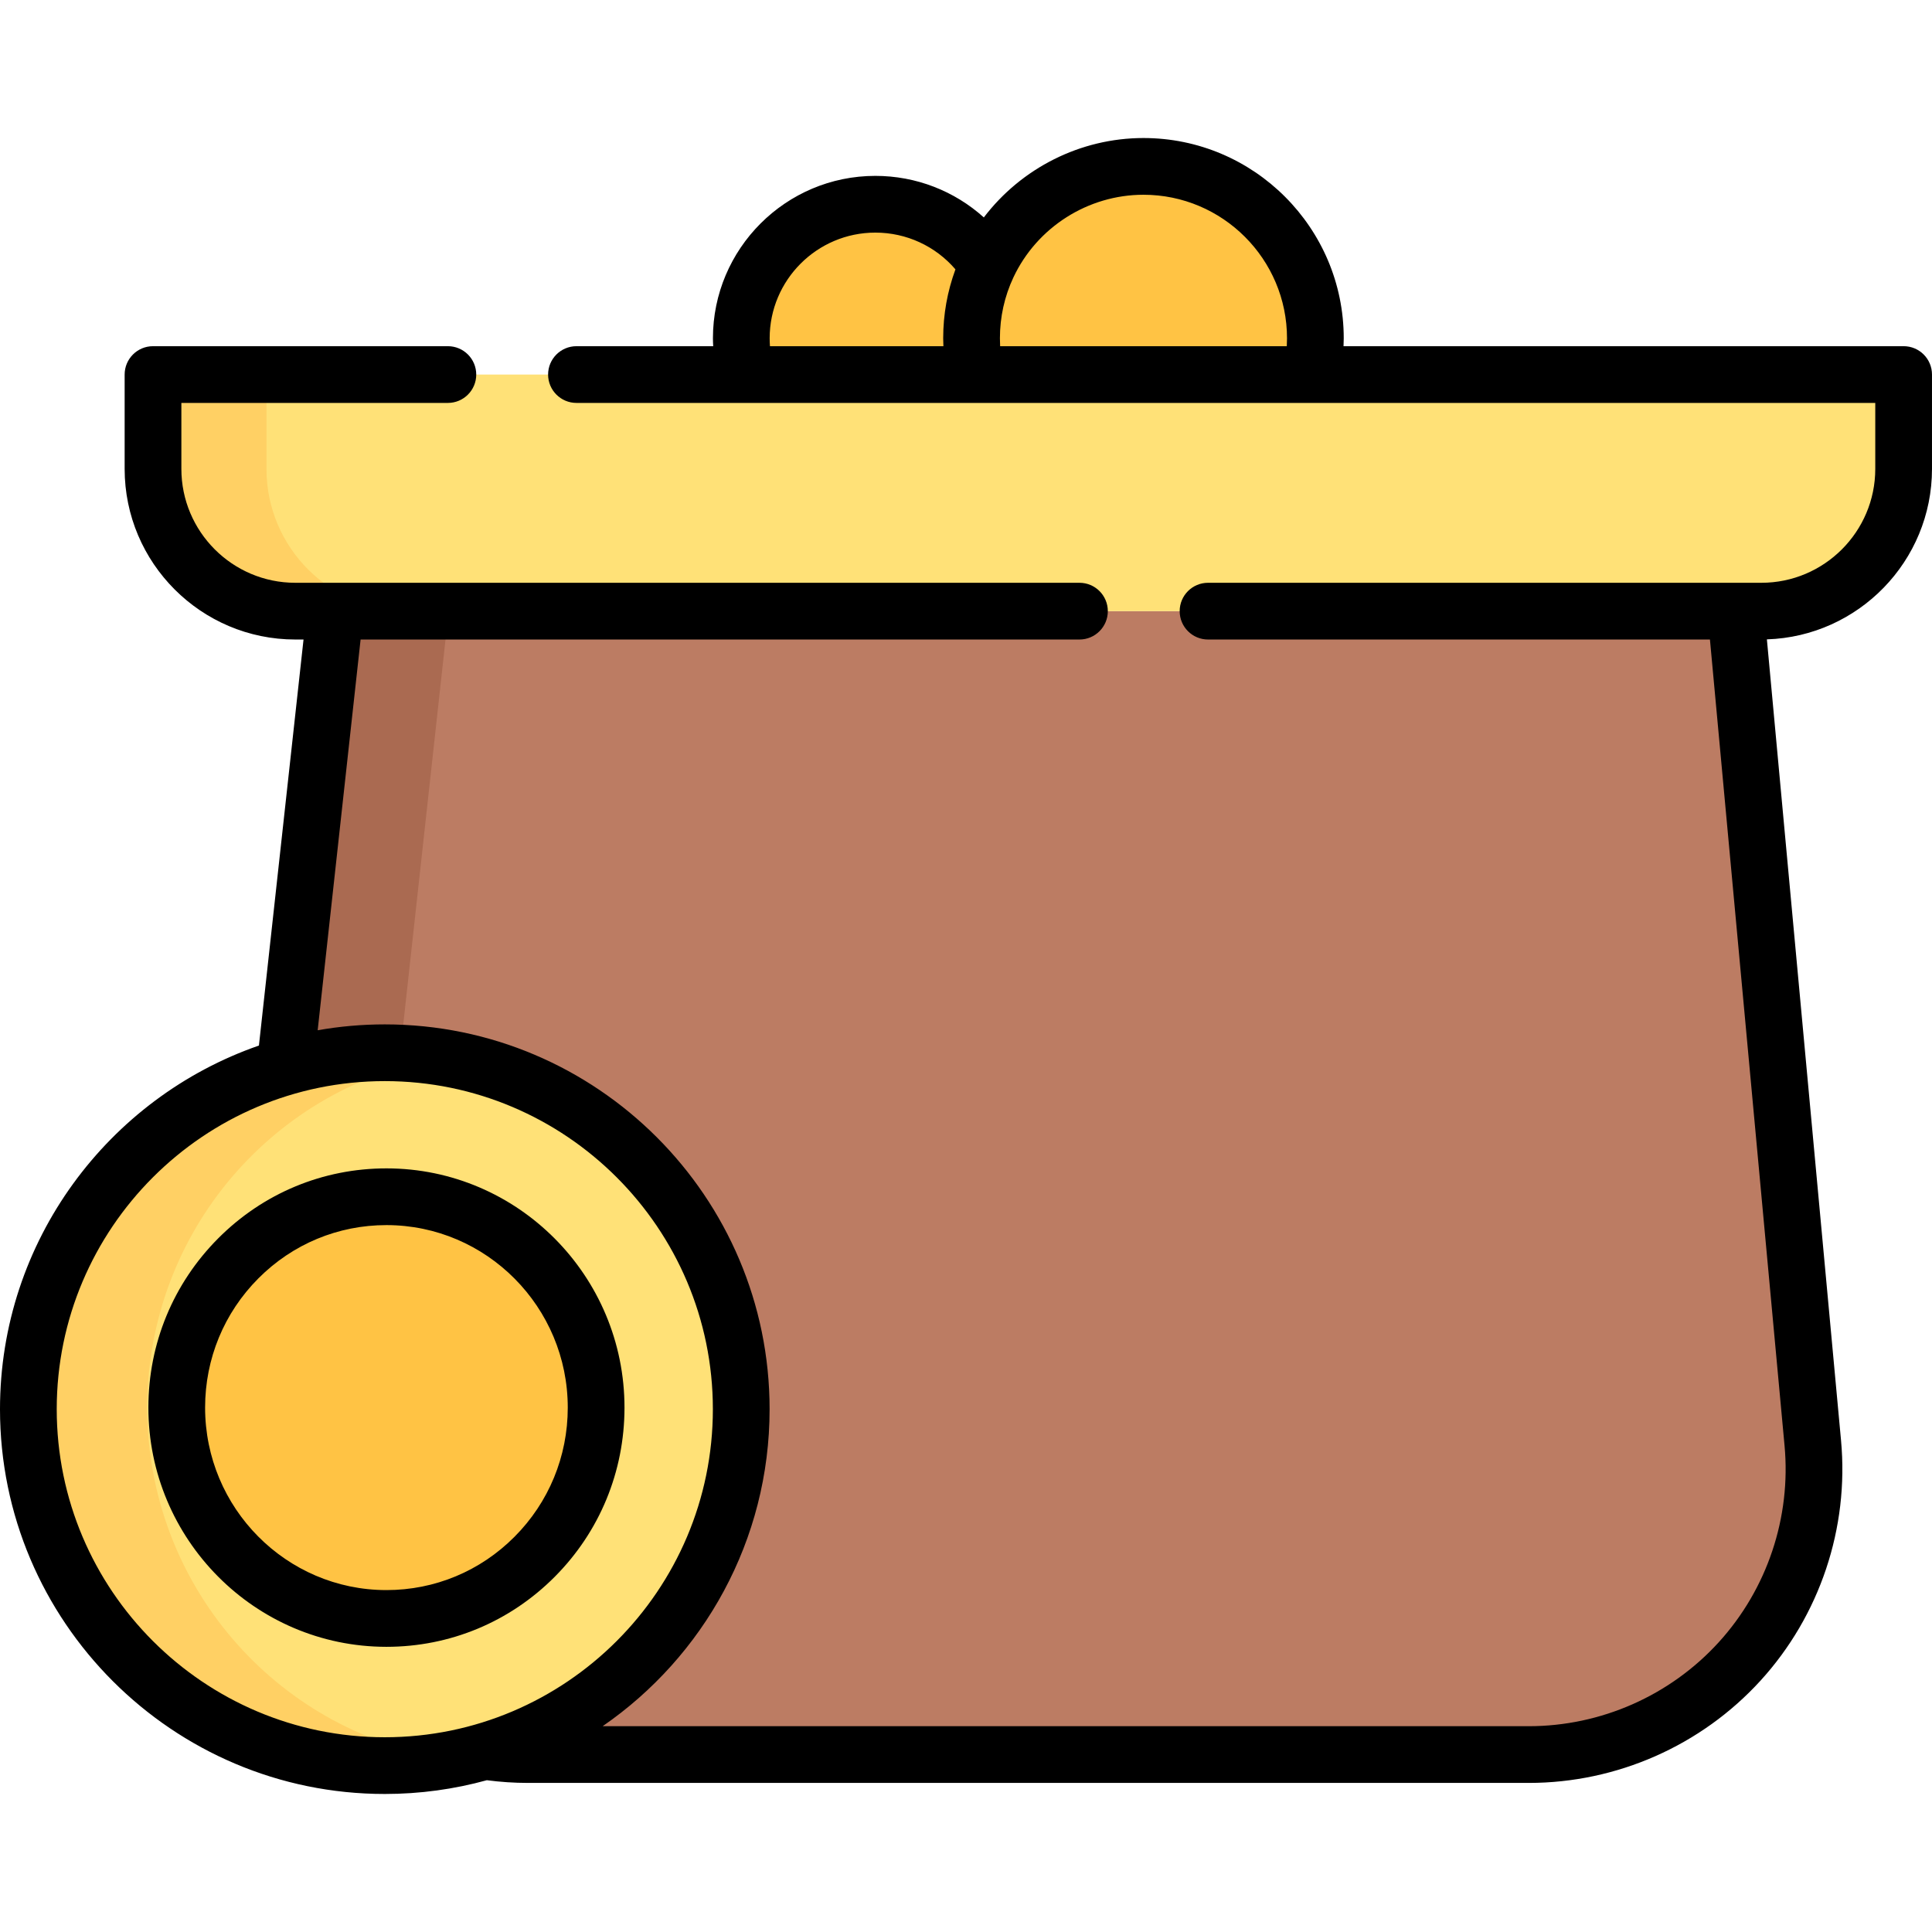 <svg id="Capa_1" enable-background="new 0 0 510.859 510.859" height="512" viewBox="0 0 510.859 510.859" width="512" xmlns="http://www.w3.org/2000/svg"><g><g><path d="m458.983 161.598 20.359 219.965c4.095 44.213-30.693 82.38-75.098 82.38h-264.671c-44.981 0-79.961-39.126-74.948-83.831l24.004-218.514z" fill="#bc7c63"/><path d="m465.738 161.598h-387.658c-20.778 0-37.621-16.844-37.621-37.621v-24.933h462.901v24.933c-.001 20.778-16.845 37.621-37.622 37.621z" fill="#ffe177"/><path d="m257.917 99.044c-.667-3.086-1.018-6.297-1.018-9.592 0-6.906 1.543-13.453 4.287-19.308 7.265-15.447 22.97-26.148 41.169-26.148 25.097 0 45.456 20.351 45.456 45.456 0 3.295-.35 6.506-1.018 9.592z" fill="#ffc344"/><path d="m261.187 70.144.243 29.285-64.107-.385c-.851-3.053-1.309-6.264-1.309-9.592 0-19.575 15.864-35.447 35.447-35.447 12.452 0 23.412 6.423 29.726 16.139" fill="#ffc344"/><path d="m169.57 463.94h-30c-44.98 0-79.96-39.12-74.94-83.83l24-218.51h30l-24 218.51c-5.02 44.71 29.96 83.83 74.94 83.83z" fill="#aa6a51"/><ellipse cx="102.182" cy="372.196" fill="#ffe177" rx="93.248" ry="93.765"/><ellipse cx="102.182" cy="372.196" fill="#ffc344" rx="55.447" ry="55.755"/><g fill="#ffd064"><path d="m108.08 161.6h-30c-20.78 0-37.62-16.84-37.62-37.62v-24.94h30v24.94c0 20.78 16.84 37.62 37.62 37.62z"/><path d="m117.19 464.75c-4.9.8-9.94 1.21-15.08 1.21-51.5-.04-93.22-42.05-93.18-93.84.04-51.78 41.83-93.73 93.33-93.69 5.08 0 10.06.42 14.92 1.21-44.34 7.21-78.21 45.86-78.25 92.48-.04 46.68 33.86 85.42 78.26 92.63z"/></g></g><g><path d="m503.359 91.54h-148.103c.027-.695.055-1.39.055-2.087 0-29.2-23.756-52.956-52.956-52.956-16.691 0-32.306 7.981-42.211 20.995-7.778-6.999-17.919-10.986-28.684-10.986-23.681 0-42.947 19.266-42.947 42.947 0 .697.037 1.392.071 2.087h-36.155c-4.142 0-7.5 3.358-7.5 7.5s3.358 7.5 7.5 7.5h343.43v17.44c0 16.608-13.512 30.12-30.12 30.12h-146.309c-4.143 0-7.5 3.358-7.5 7.5s3.357 7.5 7.5 7.5h132.712l19.729 213.152c1.76 18.979-4.594 37.942-17.431 52.025-12.839 14.084-31.137 22.163-50.201 22.163h-244.888c26.644-18.366 44.146-49.088 44.146-83.825 0-56.104-45.644-101.748-101.749-101.748-6.053 0-11.983.534-17.748 1.552l11.35-103.319h190.08c4.143 0 7.5-3.358 7.5-7.5s-3.357-7.5-7.5-7.5h-207.351c-16.608 0-30.12-13.512-30.12-30.12v-17.44h70.47c4.142 0 7.5-3.358 7.5-7.5s-3.358-7.5-7.5-7.5h-77.97c-4.142 0-7.5 3.358-7.5 7.5v24.94c0 24.879 20.241 45.12 45.12 45.12h2.181l-11.794 107.362c-39.809 13.819-68.466 51.699-68.466 96.152 0 56.104 45.644 101.749 101.748 101.749 9.339 0 18.385-1.271 26.982-3.638 3.575.465 7.211.715 10.839.715h264.67c23.273 0 45.612-9.862 61.286-27.058 15.674-17.194 23.43-40.344 21.281-63.514l-19.605-211.806c24.203-.776 43.657-20.694 43.657-45.083v-24.939c.001-4.143-3.356-7.5-7.499-7.5zm-201.004-40.043c20.929 0 37.956 17.027 37.956 37.956 0 .697-.02 1.393-.058 2.087h-75.796c-.038-.694-.058-1.39-.058-2.087 0-5.634 1.204-11.059 3.574-16.116 6.24-13.268 19.736-21.84 34.382-21.84zm-98.842 37.956c0-15.41 12.537-27.947 27.947-27.947 8.231 0 15.906 3.578 21.177 9.718-2.139 5.823-3.239 11.933-3.239 18.229 0 .697.028 1.392.055 2.087h-45.859c-.05-.694-.081-1.39-.081-2.087zm-188.513 283.161c0-47.833 38.915-86.748 86.748-86.748s86.749 38.915 86.749 86.748-38.915 86.749-86.749 86.749c-47.833 0-86.748-38.915-86.748-86.749z"/><path d="m102.231 308.942c-.018 0-.033 0-.05 0-16.802 0-32.602 6.572-44.489 18.506-11.889 11.937-18.444 27.811-18.457 44.699-.027 34.878 28.189 63.276 62.898 63.304h.05c16.802 0 32.602-6.572 44.489-18.506 11.889-11.937 18.444-27.811 18.457-44.699.027-34.878-28.189-63.276-62.898-63.304zm33.813 97.417c-9.053 9.089-21.077 14.092-33.862 14.092-.013 0-.026 0-.039 0-26.438-.021-47.93-21.685-47.91-48.292.01-12.897 5.012-25.016 14.084-34.125 9.053-9.089 21.077-14.092 33.862-14.092h.039c26.438.021 47.93 21.685 47.91 48.292-.009 12.897-5.011 25.016-14.084 34.125z"/></g></g></svg>